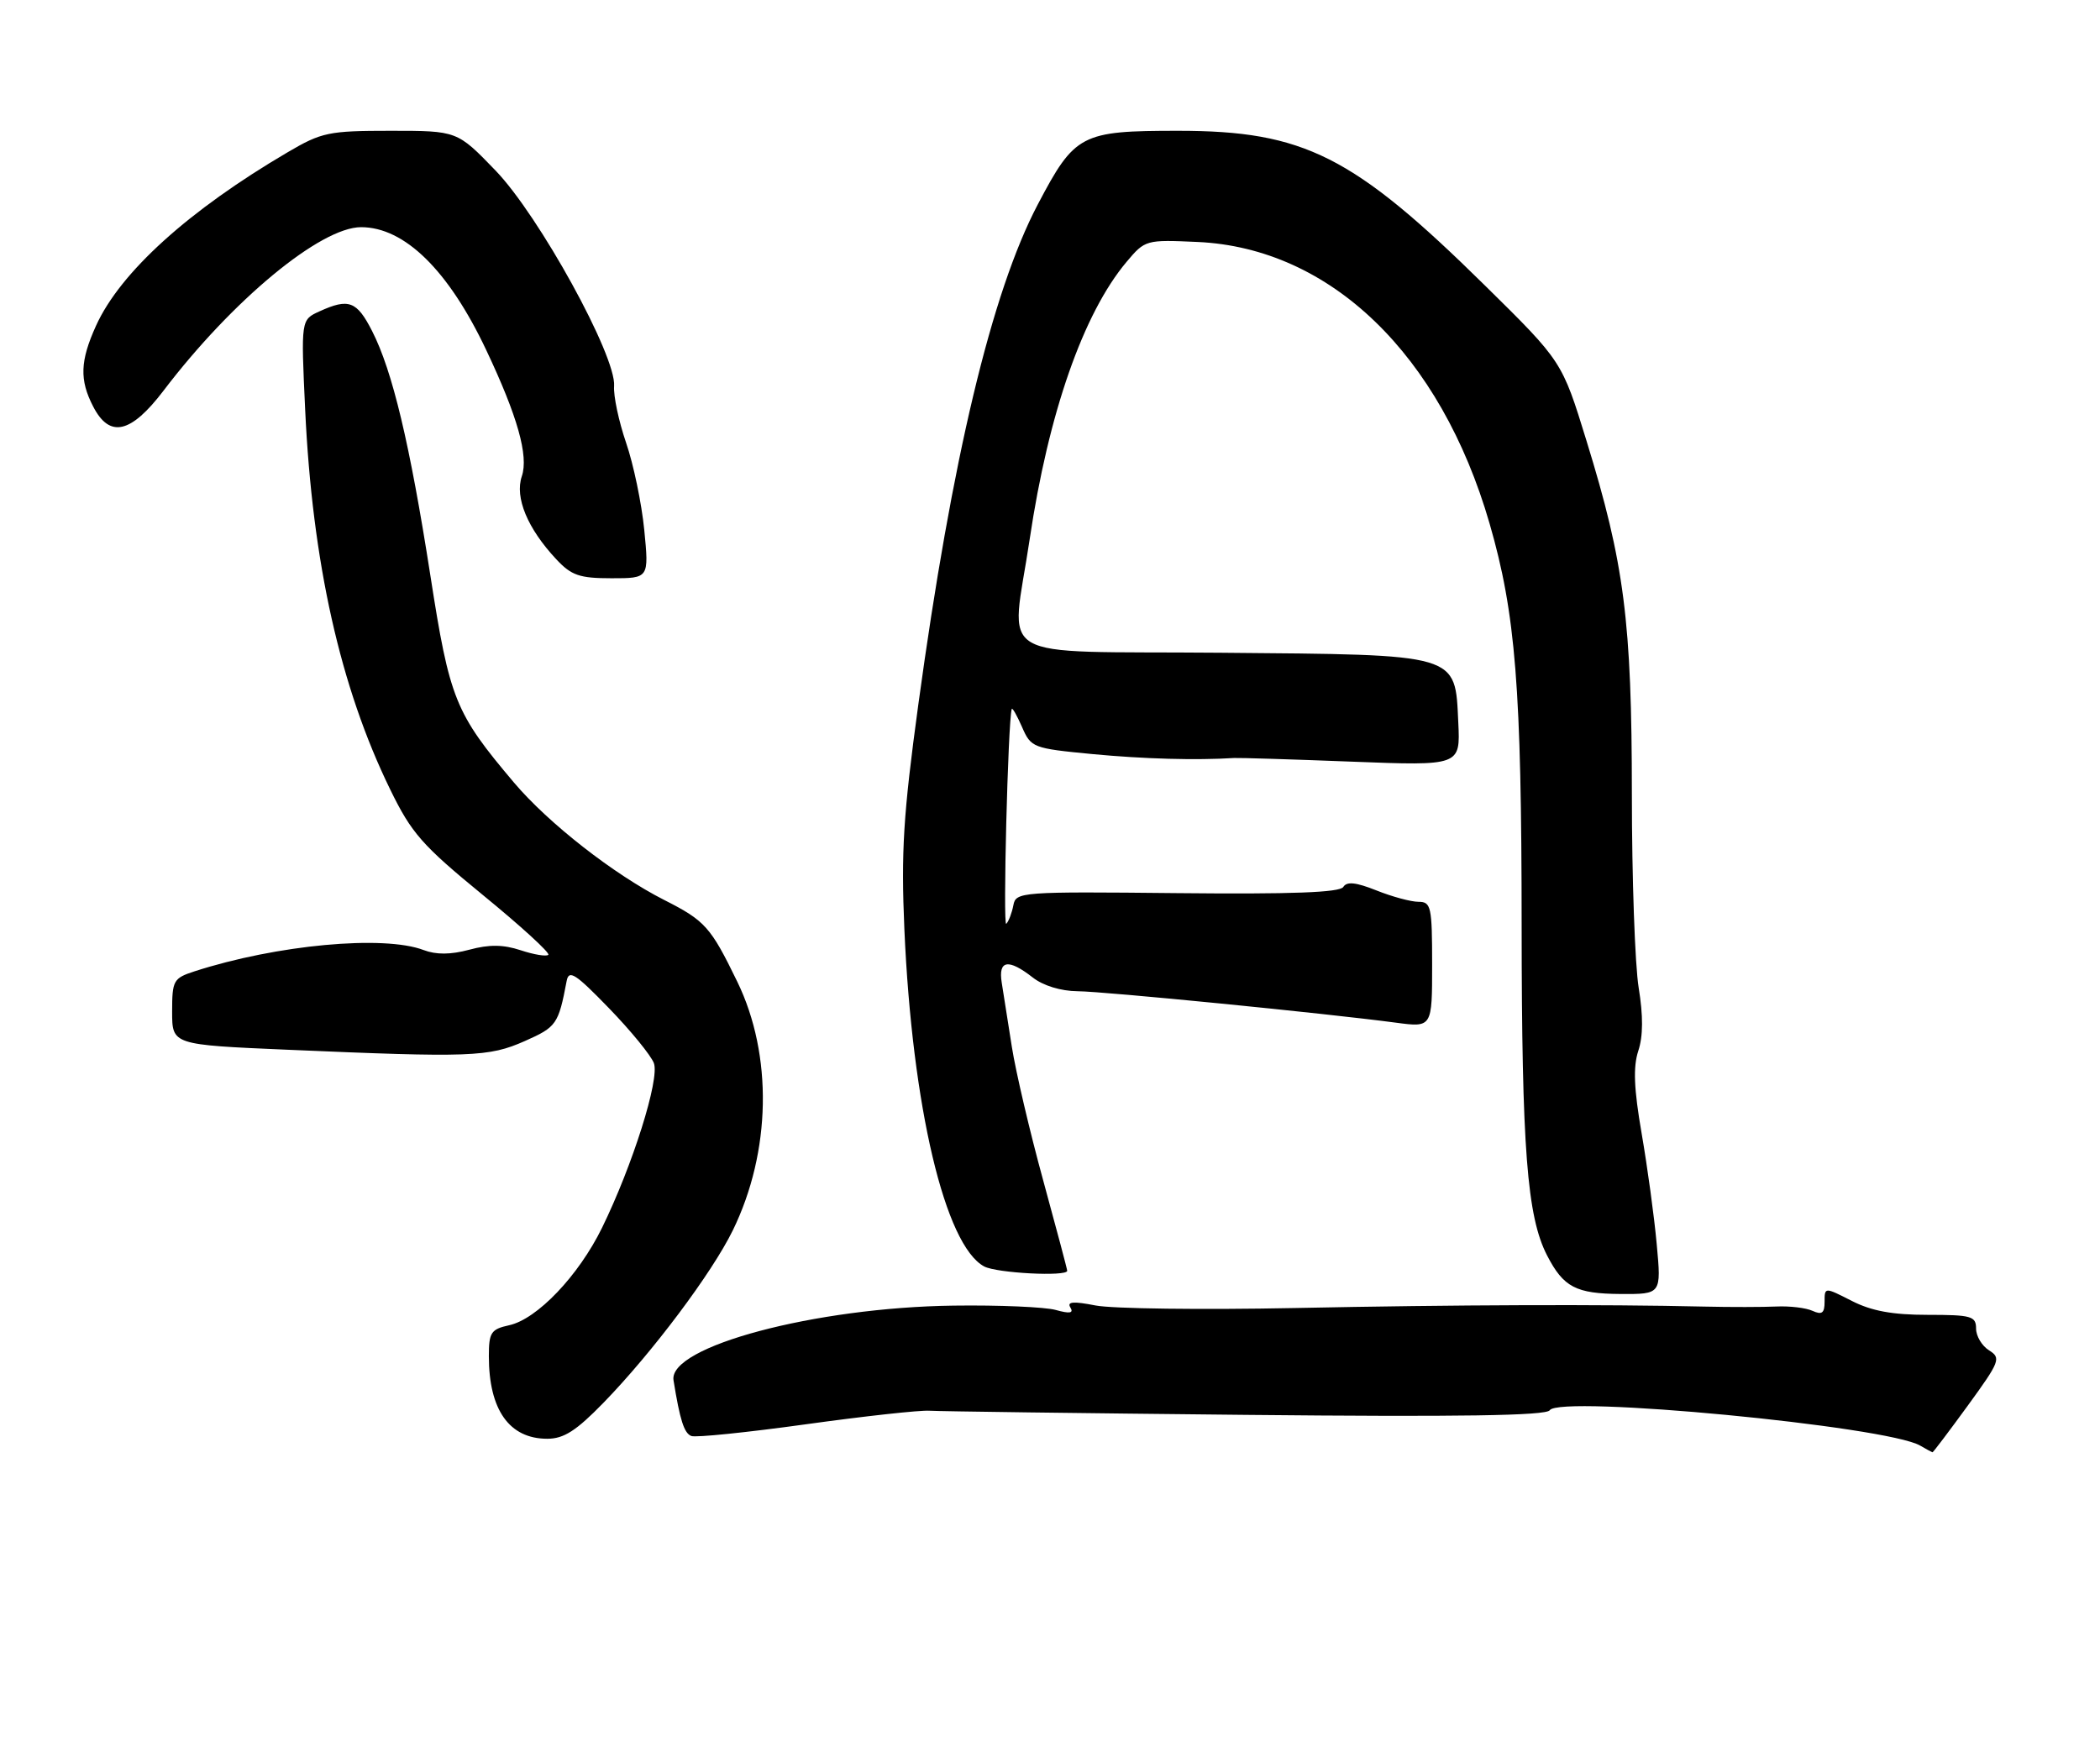<?xml version="1.0" encoding="UTF-8" standalone="no"?>
<!DOCTYPE svg PUBLIC "-//W3C//DTD SVG 1.1//EN" "http://www.w3.org/Graphics/SVG/1.1/DTD/svg11.dtd" >
<svg xmlns="http://www.w3.org/2000/svg" xmlns:xlink="http://www.w3.org/1999/xlink" version="1.1" viewBox="0 0 305 256">
 <g >
 <path fill="currentColor"
d=" M 285.81 204.17 C 290.47 197.76 290.66 197.27 288.89 196.16 C 287.85 195.51 287.00 194.09 287.00 192.99 C 287.00 191.19 286.32 191.00 279.96 191.00 C 274.87 191.00 271.82 190.44 268.96 188.98 C 265.00 186.96 265.00 186.96 265.00 189.09 C 265.00 190.75 264.62 191.04 263.25 190.42 C 262.29 189.98 259.93 189.70 258.00 189.79 C 256.07 189.88 251.35 189.89 247.50 189.80 C 232.82 189.46 211.61 189.53 188.00 190.01 C 174.53 190.28 161.53 190.11 159.12 189.64 C 155.90 189.01 154.93 189.08 155.46 189.93 C 155.97 190.76 155.37 190.86 153.33 190.29 C 151.78 189.86 145.10 189.57 138.50 189.66 C 118.38 189.92 97.04 195.61 97.82 200.50 C 98.75 206.29 99.36 208.20 100.41 208.60 C 101.04 208.85 108.52 208.08 117.03 206.90 C 125.54 205.72 133.62 204.83 135.00 204.93 C 136.38 205.02 157.05 205.29 180.95 205.53 C 211.85 205.84 224.60 205.65 225.08 204.86 C 226.46 202.63 274.06 207.17 278.89 210.00 C 279.78 210.52 280.58 210.95 280.67 210.97 C 280.76 210.99 283.07 207.93 285.81 204.17 Z  M 87.67 203.75 C 94.77 196.44 103.39 184.94 106.43 178.73 C 112.01 167.30 112.26 153.26 107.08 142.60 C 103.21 134.64 102.42 133.75 96.48 130.74 C 89.18 127.04 79.67 119.61 74.65 113.68 C 66.09 103.55 65.31 101.63 62.50 83.56 C 59.52 64.44 57.00 53.88 54.04 48.08 C 51.82 43.73 50.65 43.29 46.40 45.23 C 43.71 46.45 43.71 46.45 44.32 59.48 C 45.36 81.69 49.41 99.81 56.67 114.68 C 59.77 121.04 61.30 122.78 70.15 130.03 C 75.64 134.52 79.91 138.42 79.64 138.70 C 79.36 138.97 77.56 138.68 75.63 138.04 C 73.08 137.20 71.05 137.18 68.16 137.96 C 65.45 138.69 63.35 138.70 61.53 138.01 C 55.72 135.80 40.18 137.24 28.25 141.10 C 25.18 142.10 25.00 142.42 25.00 146.96 C 25.00 151.77 25.00 151.77 41.75 152.49 C 68.45 153.64 70.97 153.55 76.22 151.23 C 80.83 149.19 81.11 148.79 82.30 142.50 C 82.62 140.81 83.57 141.42 88.45 146.46 C 91.62 149.73 94.55 153.32 94.97 154.44 C 95.83 156.76 91.88 169.28 87.43 178.37 C 84.03 185.31 78.02 191.62 73.95 192.51 C 71.31 193.09 71.00 193.56 71.00 197.01 C 71.00 204.80 73.97 209.00 79.48 209.00 C 81.89 209.00 83.68 207.85 87.67 203.75 Z  M 240.62 180.75 C 240.26 176.76 239.27 169.52 238.43 164.66 C 237.30 158.13 237.18 154.99 237.94 152.66 C 238.65 150.52 238.66 147.56 238.00 143.50 C 237.46 140.20 237.01 127.55 237.01 115.38 C 237.00 90.25 235.92 81.85 230.41 64.00 C 226.87 52.50 226.87 52.50 215.68 41.48 C 196.53 22.61 189.38 19.00 171.12 19.00 C 156.99 19.00 156.11 19.46 150.72 29.71 C 144.02 42.46 138.25 66.65 133.37 102.38 C 131.19 118.37 130.86 123.71 131.35 135.00 C 132.48 160.75 137.25 180.92 142.94 183.97 C 144.75 184.94 155.00 185.47 155.00 184.60 C 155.00 184.38 153.42 178.45 151.50 171.43 C 149.57 164.40 147.53 155.69 146.96 152.08 C 146.39 148.46 145.73 144.26 145.49 142.75 C 144.96 139.46 146.44 139.22 150.00 142.00 C 151.50 143.18 154.09 143.97 156.50 143.99 C 160.43 144.02 192.46 147.19 202.75 148.56 C 208.00 149.26 208.00 149.26 208.00 140.13 C 208.00 131.70 207.85 131.00 206.02 131.00 C 204.93 131.00 202.19 130.26 199.92 129.35 C 196.93 128.16 195.61 128.02 195.10 128.84 C 194.60 129.65 187.64 129.91 170.97 129.74 C 148.24 129.51 147.54 129.56 147.18 131.50 C 146.97 132.60 146.51 133.82 146.15 134.20 C 145.64 134.76 146.39 104.98 146.94 103.00 C 147.02 102.72 147.68 103.89 148.43 105.59 C 149.74 108.61 150.00 108.71 158.64 109.54 C 166.12 110.25 173.71 110.46 179.25 110.11 C 179.94 110.07 187.61 110.30 196.30 110.64 C 212.10 111.25 212.10 111.25 211.80 104.98 C 211.32 94.87 212.17 95.12 177.25 94.82 C 143.48 94.53 146.85 96.53 149.55 78.32 C 152.27 60.02 157.34 45.51 163.62 38.04 C 166.31 34.84 166.43 34.81 173.94 35.15 C 193.22 36.03 209.22 51.46 216.34 76.04 C 220.13 89.14 220.99 99.92 221.00 134.50 C 221.02 166.87 221.78 176.73 224.70 182.38 C 227.08 186.99 228.88 187.93 235.39 187.97 C 241.29 188.00 241.29 188.00 240.62 180.75 Z  M 93.57 76.97 C 93.19 73.11 92.00 67.41 90.93 64.31 C 89.87 61.21 89.08 57.51 89.19 56.08 C 89.52 51.73 78.29 31.31 71.95 24.75 C 66.40 19.00 66.40 19.00 56.74 19.00 C 47.74 19.00 46.73 19.21 41.79 22.11 C 27.41 30.55 17.47 39.54 13.95 47.31 C 11.63 52.42 11.53 55.19 13.53 59.05 C 15.92 63.69 19.00 62.99 23.75 56.75 C 33.77 43.58 46.56 33.00 52.45 33.00 C 58.77 33.01 65.14 39.27 70.61 50.83 C 75.17 60.47 76.79 66.21 75.79 69.18 C 74.74 72.27 76.61 76.77 80.80 81.25 C 83.00 83.60 84.17 84.00 88.82 84.00 C 94.26 84.00 94.26 84.00 93.57 76.97 Z "/>
</g>
</svg>